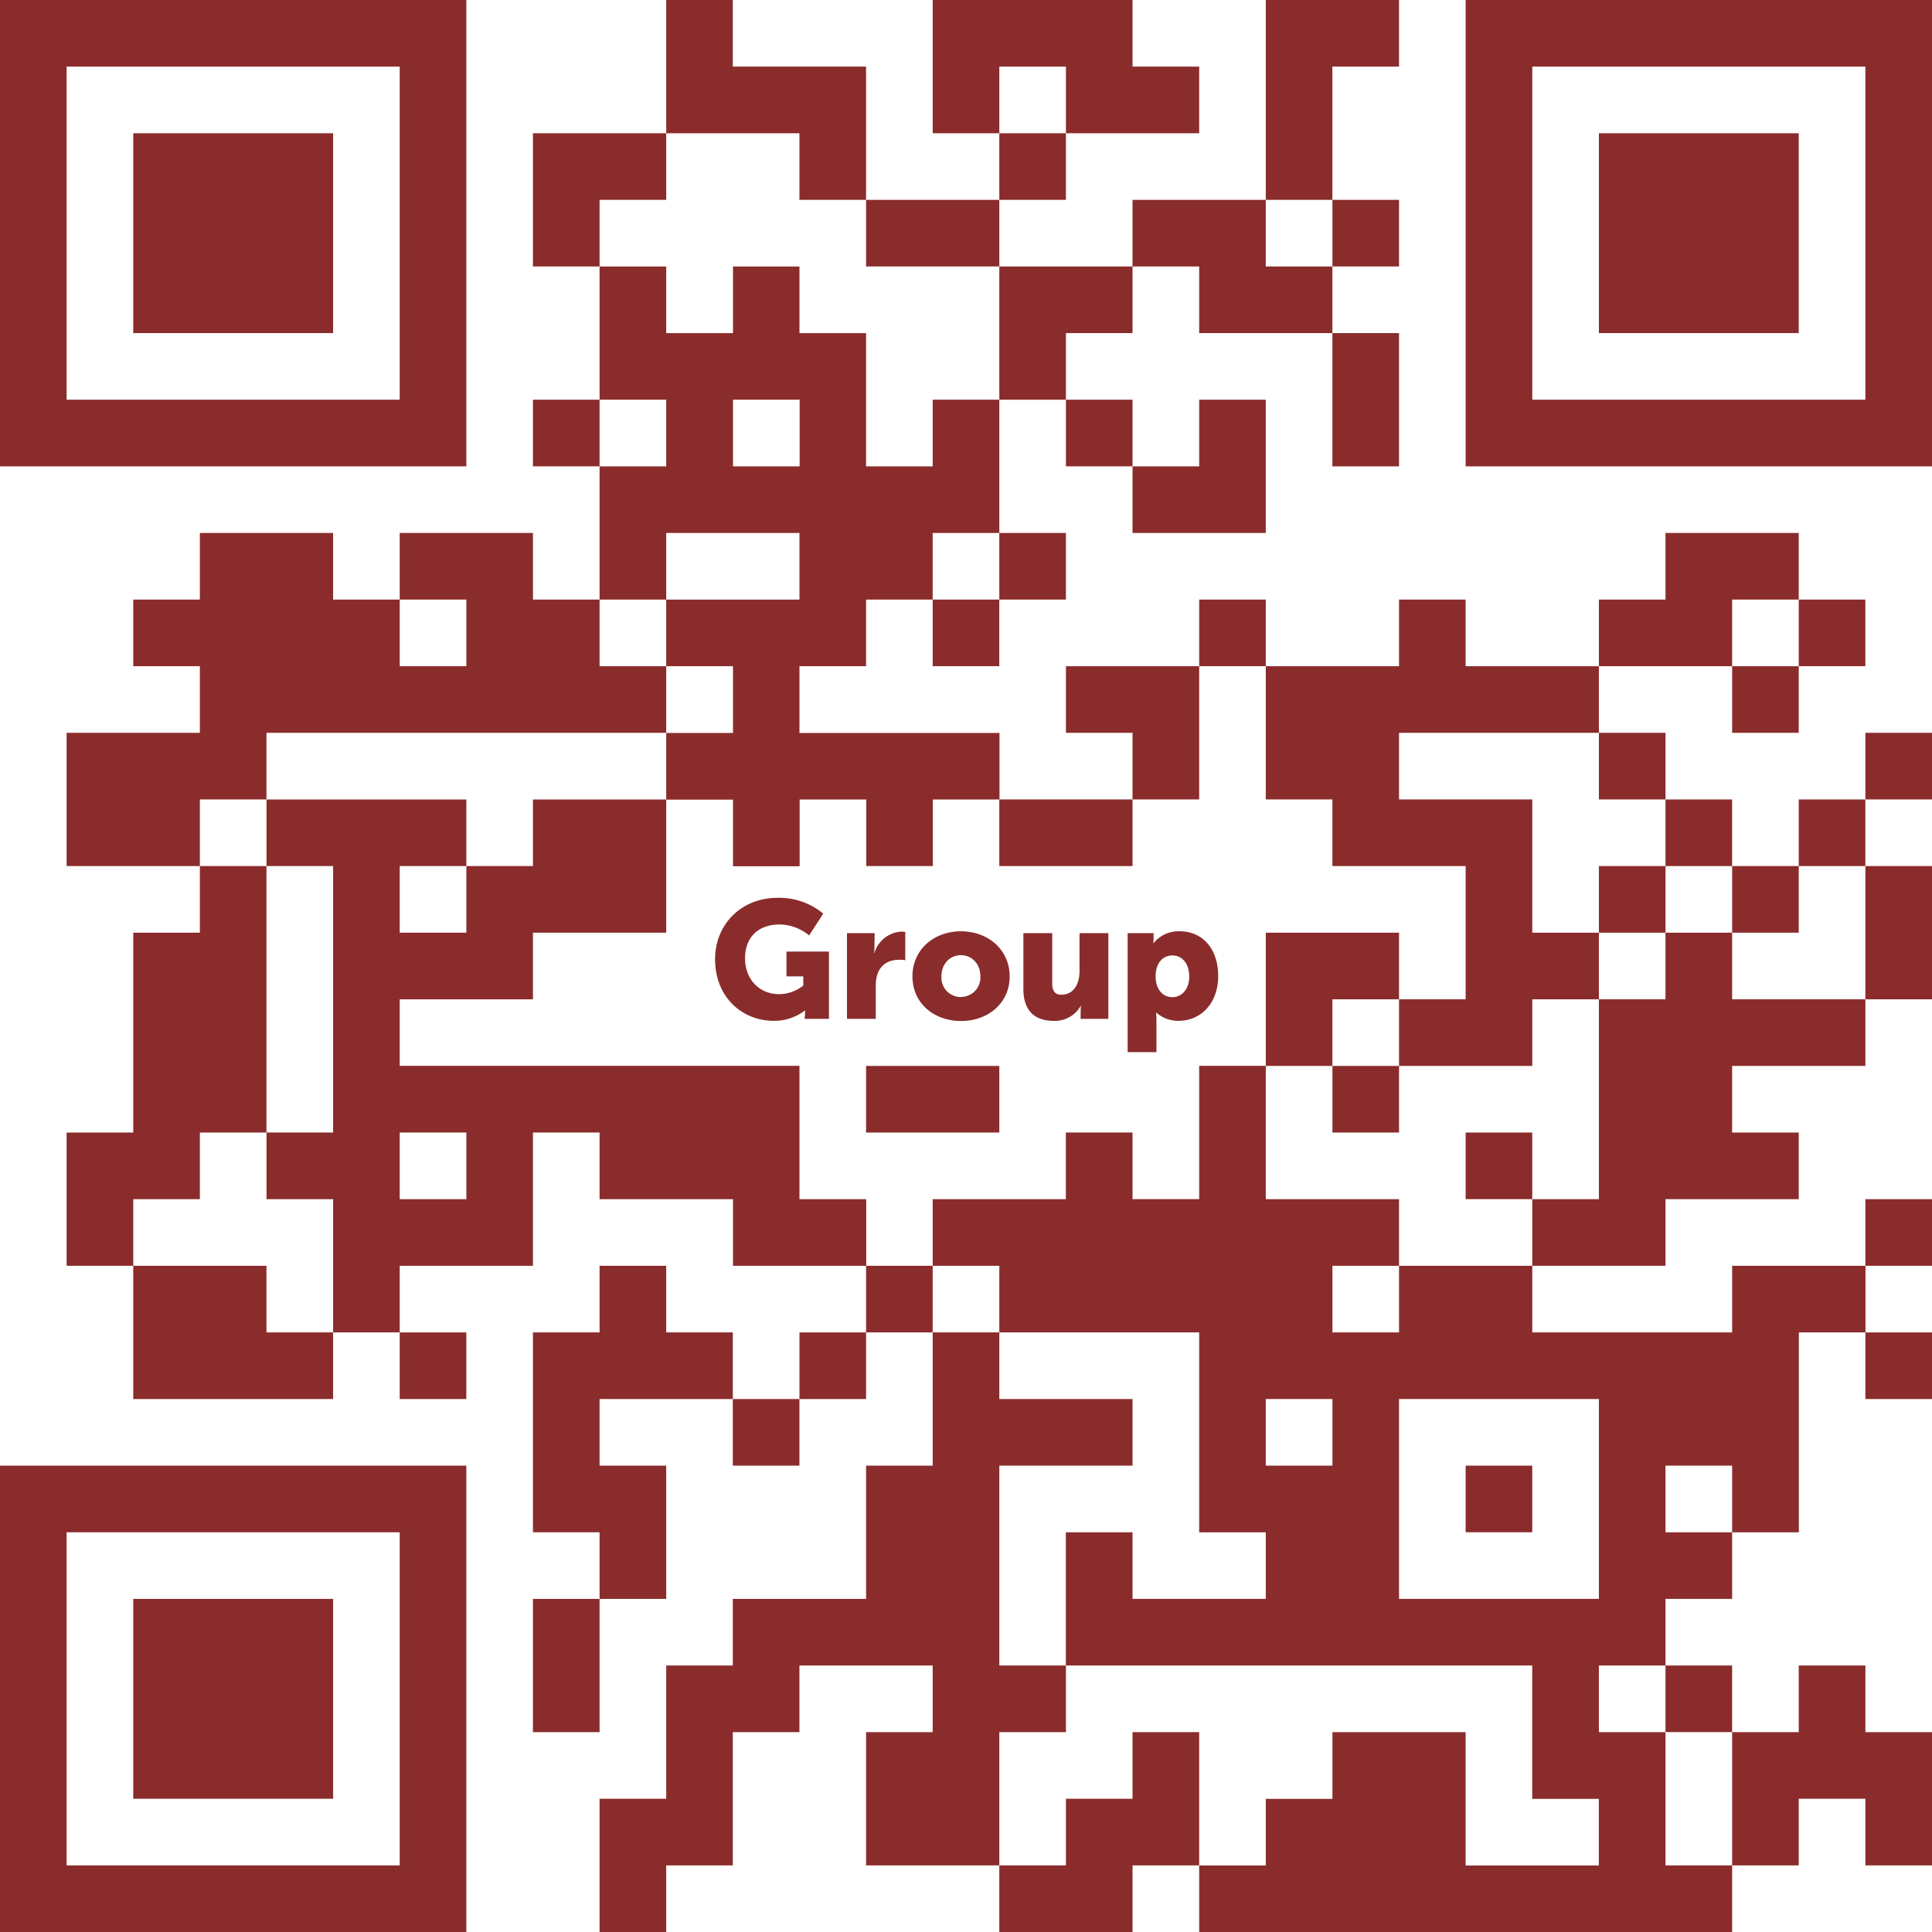 <svg id="svg8" xmlns="http://www.w3.org/2000/svg" viewBox="0 0 545.6 545.6"><defs><style>.cls-1{fill:#8a2c2b;}</style></defs><title>facebook-qr-group</title><polygon class="cls-1" points="376.27 0 376.27 0 376.27 0 357.46 0 357.46 18.81 357.46 37.63 357.46 56.44 376.27 56.44 376.27 37.63 376.27 18.81 395.09 18.81 395.09 0 376.27 0"/><polygon class="cls-1" points="225.76 37.63 225.76 56.44 244.58 56.44 244.58 37.63 244.58 18.81 225.76 18.81 206.95 18.81 206.95 0 188.14 0 188.14 18.81 188.14 37.63 206.95 37.63 225.76 37.63"/><polygon class="cls-1" points="319.83 18.81 319.83 18.81 319.83 18.81 319.83 0 301.02 0 282.21 0 263.39 0 263.39 18.81 263.39 37.63 282.21 37.63 282.21 18.81 301.02 18.81 301.02 37.63 312.98 37.63 319.83 37.63 338.65 37.63 338.65 18.81 319.83 18.81"/><polygon class="cls-1" points="188.14 56.44 188.14 37.63 169.32 37.63 150.51 37.63 150.51 56.44 150.51 75.25 169.32 75.25 169.32 56.44 188.14 56.44"/><rect class="cls-1" x="282.21" y="37.63" width="18.81" height="18.81"/><polygon class="cls-1" points="489.16 37.63 470.34 37.63 470.34 37.63 451.53 37.63 451.53 56.44 451.53 75.25 451.53 94.07 464.2 94.07 470.34 94.07 489.16 94.07 507.97 94.07 507.97 75.25 507.97 56.44 507.97 37.63 489.16 37.63"/><polygon class="cls-1" points="263.39 75.25 282.21 75.25 282.21 56.44 263.39 56.44 244.58 56.44 244.58 75.25 263.39 75.25"/><polygon class="cls-1" points="319.83 56.44 319.83 75.25 338.65 75.25 338.65 94.07 357.46 94.07 376.27 94.07 376.27 75.25 357.46 75.25 357.46 56.44 338.65 56.44 319.83 56.44"/><rect class="cls-1" x="376.28" y="56.44" width="18.81" height="18.81"/><polygon class="cls-1" points="75.25 94.07 94.07 94.07 94.07 75.25 94.07 56.44 94.07 37.63 75.25 37.63 56.44 37.63 37.63 37.63 37.63 56.44 37.63 75.25 37.63 94.07 56.44 94.07 75.25 94.07"/><polygon class="cls-1" points="282.21 112.88 301.02 112.88 301.02 94.07 319.83 94.07 319.83 75.25 301.02 75.25 282.21 75.25 282.21 94.07 282.21 112.88"/><path class="cls-1" d="M37.63,131.7H131.7V0H0V131.7H37.63ZM18.81,94.07V18.81h94.07v94.07H18.81Z"/><rect class="cls-1" x="150.51" y="112.88" width="18.81" height="18.81"/><rect class="cls-1" x="301.02" y="112.88" width="18.81" height="18.81"/><polygon class="cls-1" points="395.09 112.88 395.09 94.07 376.27 94.07 376.27 112.88 376.27 131.7 395.09 131.7 395.09 112.88"/><path class="cls-1" d="M526.79,0H413.9V131.7H545.6V0Zm0,37.63v75.25H432.72V18.81h94.07Z"/><polygon class="cls-1" points="357.46 150.51 357.46 131.7 357.46 112.88 338.65 112.88 338.65 131.7 319.83 131.7 319.83 150.51 338.65 150.51 357.46 150.51"/><polygon class="cls-1" points="131.7 150.51 112.88 150.51 112.88 169.32 131.7 169.32 131.7 188.14 112.88 188.14 112.88 169.32 94.07 169.32 94.07 150.51 75.25 150.51 56.44 150.51 56.44 169.32 37.63 169.32 37.63 188.14 56.44 188.14 56.44 206.95 37.63 206.95 18.81 206.95 18.81 225.76 18.81 244.58 37.63 244.58 56.44 244.58 56.44 225.76 75.25 225.76 75.25 206.95 94.07 206.95 112.88 206.95 131.7 206.95 150.51 206.95 169.32 206.95 188.14 206.95 188.14 188.14 169.32 188.14 169.32 169.32 150.51 169.32 150.51 150.51 131.7 150.51"/><path class="cls-1" d="M188.14,150.51h37.63v18.81H188.14v18.82H207V207H188.14v18.82H207v18.81h18.82V225.77h18.81v18.81h18.81V225.77h18.82V207H225.77V188.14h18.81V169.32h18.81V150.51h18.82V112.88H263.39V131.7H244.58V94.07H225.77V75.26H207V94.07H188.14V75.26H169.32v37.62h18.82V131.7H169.32v37.62h18.82ZM207,112.88h18.82V131.7H207Z"/><rect class="cls-1" x="282.21" y="150.51" width="18.81" height="18.81"/><rect class="cls-1" x="263.39" y="169.32" width="18.81" height="18.81"/><rect class="cls-1" x="338.65" y="169.32" width="18.81" height="18.81"/><polygon class="cls-1" points="489.16 150.51 470.34 150.51 470.34 169.32 470.34 169.32 470.34 169.32 451.53 169.32 451.53 188.14 470.34 188.14 475.2 188.14 489.16 188.14 489.16 169.32 507.97 169.32 507.97 150.51 489.16 150.51"/><rect class="cls-1" x="507.97" y="169.32" width="18.81" height="18.81"/><polygon class="cls-1" points="324.7 188.14 319.83 188.14 301.02 188.14 301.02 206.95 319.83 206.95 319.83 206.95 319.83 206.95 319.83 225.76 338.65 225.76 338.65 206.95 338.65 188.14 324.7 188.14"/><rect class="cls-1" x="489.16" y="188.14" width="18.81" height="18.81"/><rect class="cls-1" x="451.53" y="206.95" width="18.81" height="18.81"/><rect class="cls-1" x="526.79" y="206.95" width="18.81" height="18.81"/><polygon class="cls-1" points="301.02 244.58 319.83 244.58 319.83 225.76 301.02 225.76 282.21 225.76 282.21 244.58 301.02 244.58"/><rect class="cls-1" x="470.34" y="225.77" width="18.81" height="18.81"/><rect class="cls-1" x="507.97" y="225.77" width="18.81" height="18.81"/><rect class="cls-1" x="451.53" y="244.58" width="18.81" height="18.81"/><rect class="cls-1" x="489.16" y="244.58" width="18.81" height="18.81"/><polygon class="cls-1" points="376.27 263.39 376.27 263.39 376.27 263.39 357.46 263.39 357.46 282.21 357.46 301.02 376.27 301.02 376.27 282.21 395.09 282.21 395.09 263.39 376.27 263.39"/><polygon class="cls-1" points="526.79 282.21 545.6 282.21 545.6 263.39 545.6 244.58 526.79 244.58 526.79 263.39 526.79 282.21"/><polygon class="cls-1" points="413.9 206.95 421.2 206.95 432.72 206.95 451.53 206.95 451.53 188.14 432.72 188.14 413.9 188.14 413.9 188.14 413.9 188.14 413.9 169.32 395.09 169.32 395.09 188.14 376.27 188.14 376.27 188.14 376.27 188.14 357.46 188.14 357.46 206.95 357.46 225.76 376.27 225.76 376.27 225.76 376.27 225.76 376.27 244.58 395.09 244.58 413.9 244.58 413.9 244.58 413.9 244.58 413.9 263.39 413.9 282.21 395.09 282.21 395.09 301.02 413.9 301.02 413.9 301.02 413.9 301.02 432.72 301.02 432.72 282.21 451.53 282.21 451.53 263.39 432.72 263.39 432.72 244.58 432.72 225.76 413.9 225.76 400.2 225.76 395.09 225.76 395.09 206.95 413.9 206.95"/><polygon class="cls-1" points="282.21 319.83 282.21 301.02 263.39 301.02 244.58 301.02 244.58 319.83 263.39 319.83 282.21 319.83"/><rect class="cls-1" x="376.28" y="301.02" width="18.81" height="18.81"/><polygon class="cls-1" points="56.44 244.58 56.44 263.39 37.63 263.39 37.63 282.21 37.63 301.02 37.63 319.83 37.63 319.83 37.63 319.83 18.81 319.83 18.81 338.65 18.81 357.46 37.63 357.46 37.63 338.65 56.44 338.65 56.44 319.83 75.25 319.83 75.25 301.02 75.25 282.21 75.25 263.39 75.25 244.58 56.44 244.58"/><rect class="cls-1" x="413.9" y="319.83" width="18.81" height="18.81"/><polygon class="cls-1" points="514.2 282.21 507.97 282.21 489.16 282.21 489.16 263.39 470.34 263.39 470.34 282.21 470.34 282.21 470.34 282.21 451.53 282.21 451.53 301.02 451.53 319.83 451.53 319.83 451.53 319.83 451.53 338.65 432.72 338.65 432.72 357.46 451.53 357.46 470.34 357.46 470.34 338.65 470.34 338.65 470.34 338.65 489.16 338.65 507.97 338.65 507.97 319.83 489.16 319.83 489.16 319.83 489.16 319.83 489.16 301.02 507.97 301.02 507.97 301.02 507.97 301.02 526.79 301.02 526.79 282.21 514.2 282.21"/><path class="cls-1" d="M225.77,338.65V301H112.88V282.21h37.63V263.39h37.63V225.77H150.51v18.81H131.7v18.81H112.88V244.58H131.7V225.77H75.26v18.81H94.07v75.25H75.26v18.82H94.07v37.63h18.81V357.46h37.63V319.83h18.81v18.82H207v18.81h37.63V338.65ZM131.7,319.83v18.82H112.88V319.83Z"/><rect class="cls-1" x="526.79" y="338.65" width="18.81" height="18.81"/><rect class="cls-1" x="244.58" y="357.46" width="18.81" height="18.81"/><polygon class="cls-1" points="75.25 376.27 75.25 357.46 56.44 357.46 37.63 357.46 37.63 376.27 37.63 380.25 37.63 395.09 56.44 395.09 75.25 395.09 94.07 395.09 94.07 376.27 75.25 376.27"/><rect class="cls-1" x="112.88" y="376.28" width="18.81" height="18.81"/><rect class="cls-1" x="225.77" y="376.28" width="18.81" height="18.81"/><rect class="cls-1" x="526.79" y="376.28" width="18.81" height="18.81"/><rect class="cls-1" x="206.95" y="395.09" width="18.81" height="18.81"/><rect class="cls-1" x="413.9" y="413.9" width="18.81" height="18.81"/><polygon class="cls-1" points="188.14 376.27 188.14 357.46 169.32 357.46 169.32 376.27 150.51 376.27 150.51 395.09 150.51 413.9 150.51 418.9 150.51 432.72 169.32 432.72 169.32 451.53 188.14 451.53 188.14 432.72 188.14 413.9 169.32 413.9 169.32 395.09 188.14 395.09 206.95 395.09 206.95 376.27 188.14 376.27"/><polygon class="cls-1" points="94.07 451.53 75.25 451.53 56.44 451.53 37.63 451.53 37.63 470.34 37.63 470.34 37.63 489.16 37.63 507.97 56.44 507.97 75.25 507.97 94.07 507.97 94.07 489.16 94.07 470.34 94.07 470.34 94.07 470.34 94.07 451.53"/><polygon class="cls-1" points="150.51 451.53 150.51 470.34 150.51 470.34 150.51 470.34 150.51 489.16 169.32 489.16 169.32 470.34 169.32 466.08 169.32 451.53 150.51 451.53"/><rect class="cls-1" x="470.34" y="470.34" width="18.81" height="18.81"/><path class="cls-1" d="M112.88,413.9H0v56.44H0V508H0V545.6H131.7V413.9Zm0,94.07h0v18.82H18.81V432.72h94.07v37.62h0V508Z"/><polygon class="cls-1" points="301.02 395.09 282.21 395.09 282.21 376.27 263.39 376.27 263.39 395.09 263.39 413.9 263.39 413.9 263.39 413.9 244.58 413.9 244.58 432.72 244.58 451.53 225.76 451.53 206.95 451.53 206.95 470.34 188.14 470.34 188.14 489.16 188.14 507.97 188.14 507.97 188.14 507.97 169.32 507.97 169.32 526.79 169.32 545.6 188.14 545.6 188.14 526.79 206.95 526.79 206.95 514.5 206.95 507.97 206.95 489.16 225.76 489.16 225.76 470.34 225.76 470.34 225.76 470.34 244.58 470.34 263.39 470.34 263.39 470.34 263.39 470.34 263.39 489.16 244.58 489.16 244.58 502 244.58 507.97 244.58 526.79 263.39 526.79 282.21 526.79 282.21 507.97 282.21 507.97 282.21 489.16 301.02 489.16 301.02 470.34 282.21 470.34 282.21 451.53 282.21 432.72 282.21 413.9 301.02 413.9 319.83 413.9 319.83 395.09 301.02 395.09"/><polygon class="cls-1" points="319.83 489.16 319.83 507.97 319.83 507.97 319.83 507.97 319.83 507.97 319.83 507.97 301.02 507.97 301.02 526.79 282.21 526.79 282.21 545.6 301.02 545.6 319.83 545.6 319.83 526.79 338.65 526.79 338.65 507.97 338.65 504.83 338.65 489.16 319.83 489.16"/><polygon class="cls-1" points="526.79 489.16 526.79 470.34 507.97 470.34 507.97 489.16 507.97 489.16 507.97 489.16 489.16 489.16 489.16 507.97 489.16 507.97 489.16 507.97 489.16 526.79 507.97 526.79 507.97 507.97 507.97 507.97 507.97 507.97 526.79 507.97 526.79 507.97 526.79 507.97 526.79 526.79 545.6 526.79 545.6 512.33 545.6 507.97 545.6 489.16 526.79 489.16"/><path class="cls-1" d="M514.45,357.46H489.16v18.82H432.72V357.46H395.09v18.82H376.28V357.46h18.81V338.65H357.46V301H338.65v18.81h0v18.82H319.83V319.83H301v18.82H263.39v18.81h18.82v18.82h56.44v56.44h18.81v18.81H319.83V432.72H301v37.62h131.7V508h18.81v18.82H413.9V489.16H376.28V508H357.46v18.82H338.65V545.6H489.16V526.79H470.34V489.16H451.53V470.34h18.81V451.53h18.82V432.72H470.34V413.9h18.82v18.82H508V376.28h18.82V357.46ZM376.28,413.9H357.46V395.09h18.82V413.9Zm75.25,0v37.63H395.09V395.09h56.44V413.9Z"/><path class="cls-1" d="M227.23,287.73h6.87v-19h-12v7h4.75v2.59a11.25,11.25,0,0,1-6.82,2.44c-5.22,0-9.63-3.8-9.63-10.2,0-5,2.86-9.49,9.91-9.49a13.33,13.33,0,0,1,8.18,3.1l4-6.16a19.49,19.49,0,0,0-12.92-4.46c-10.25,0-17.63,7.52-17.63,17.3,0,11,7.89,17.43,16.5,17.43a14.12,14.12,0,0,0,8.84-2.91h.09s-.05.71-.05,1.41Z"/><path class="cls-1" d="M247,263.52h-7.81v24.21h8.13v-9.4c0-4.42,2.17-7.29,6.68-7.29a8,8,0,0,1,1.65.14v-8a7,7,0,0,0-1-.09,8.4,8.4,0,0,0-7.7,6h-.1a12.19,12.19,0,0,0,.1-1.51Z"/><path class="cls-1" d="M271.36,263c-7.57,0-13.68,5.12-13.68,12.74s6.11,12.59,13.72,12.59,13.73-5,13.73-12.59S279,263,271.36,263Zm0,18.57a5.48,5.48,0,0,1-5.5-5.83c0-3.67,2.54-6,5.5-6s5.5,2.3,5.5,6A5.47,5.47,0,0,1,271.4,281.53Z"/><path class="cls-1" d="M305.17,287.73H313V263.52h-8.14v10.72c0,3.62-1.64,6.67-5.12,6.67-1.69,0-2.59-.93-2.59-3.19v-14.2H289v15.7c0,6.82,3.81,9.07,8.6,9.07a8.37,8.37,0,0,0,7.57-4.18h.1a12.19,12.19,0,0,0-.1,1.51Z"/><path class="cls-1" d="M325.78,263.52h-7.33v33.61h8.13v-9.07a19.61,19.61,0,0,0-.1-2.07h.1a9.33,9.33,0,0,0,6.16,2.3c6.44,0,11.28-5,11.28-12.64S339.69,263,333.11,263a9,9,0,0,0-7.33,3.34h-.1a13.59,13.59,0,0,0,.1-1.56Zm5.31,6.3c2.82,0,4.75,2.35,4.75,6s-2.21,5.78-4.75,5.78c-3.2,0-4.75-2.86-4.75-5.78C326.34,271.61,328.65,269.82,331.09,269.82Z"/></svg>